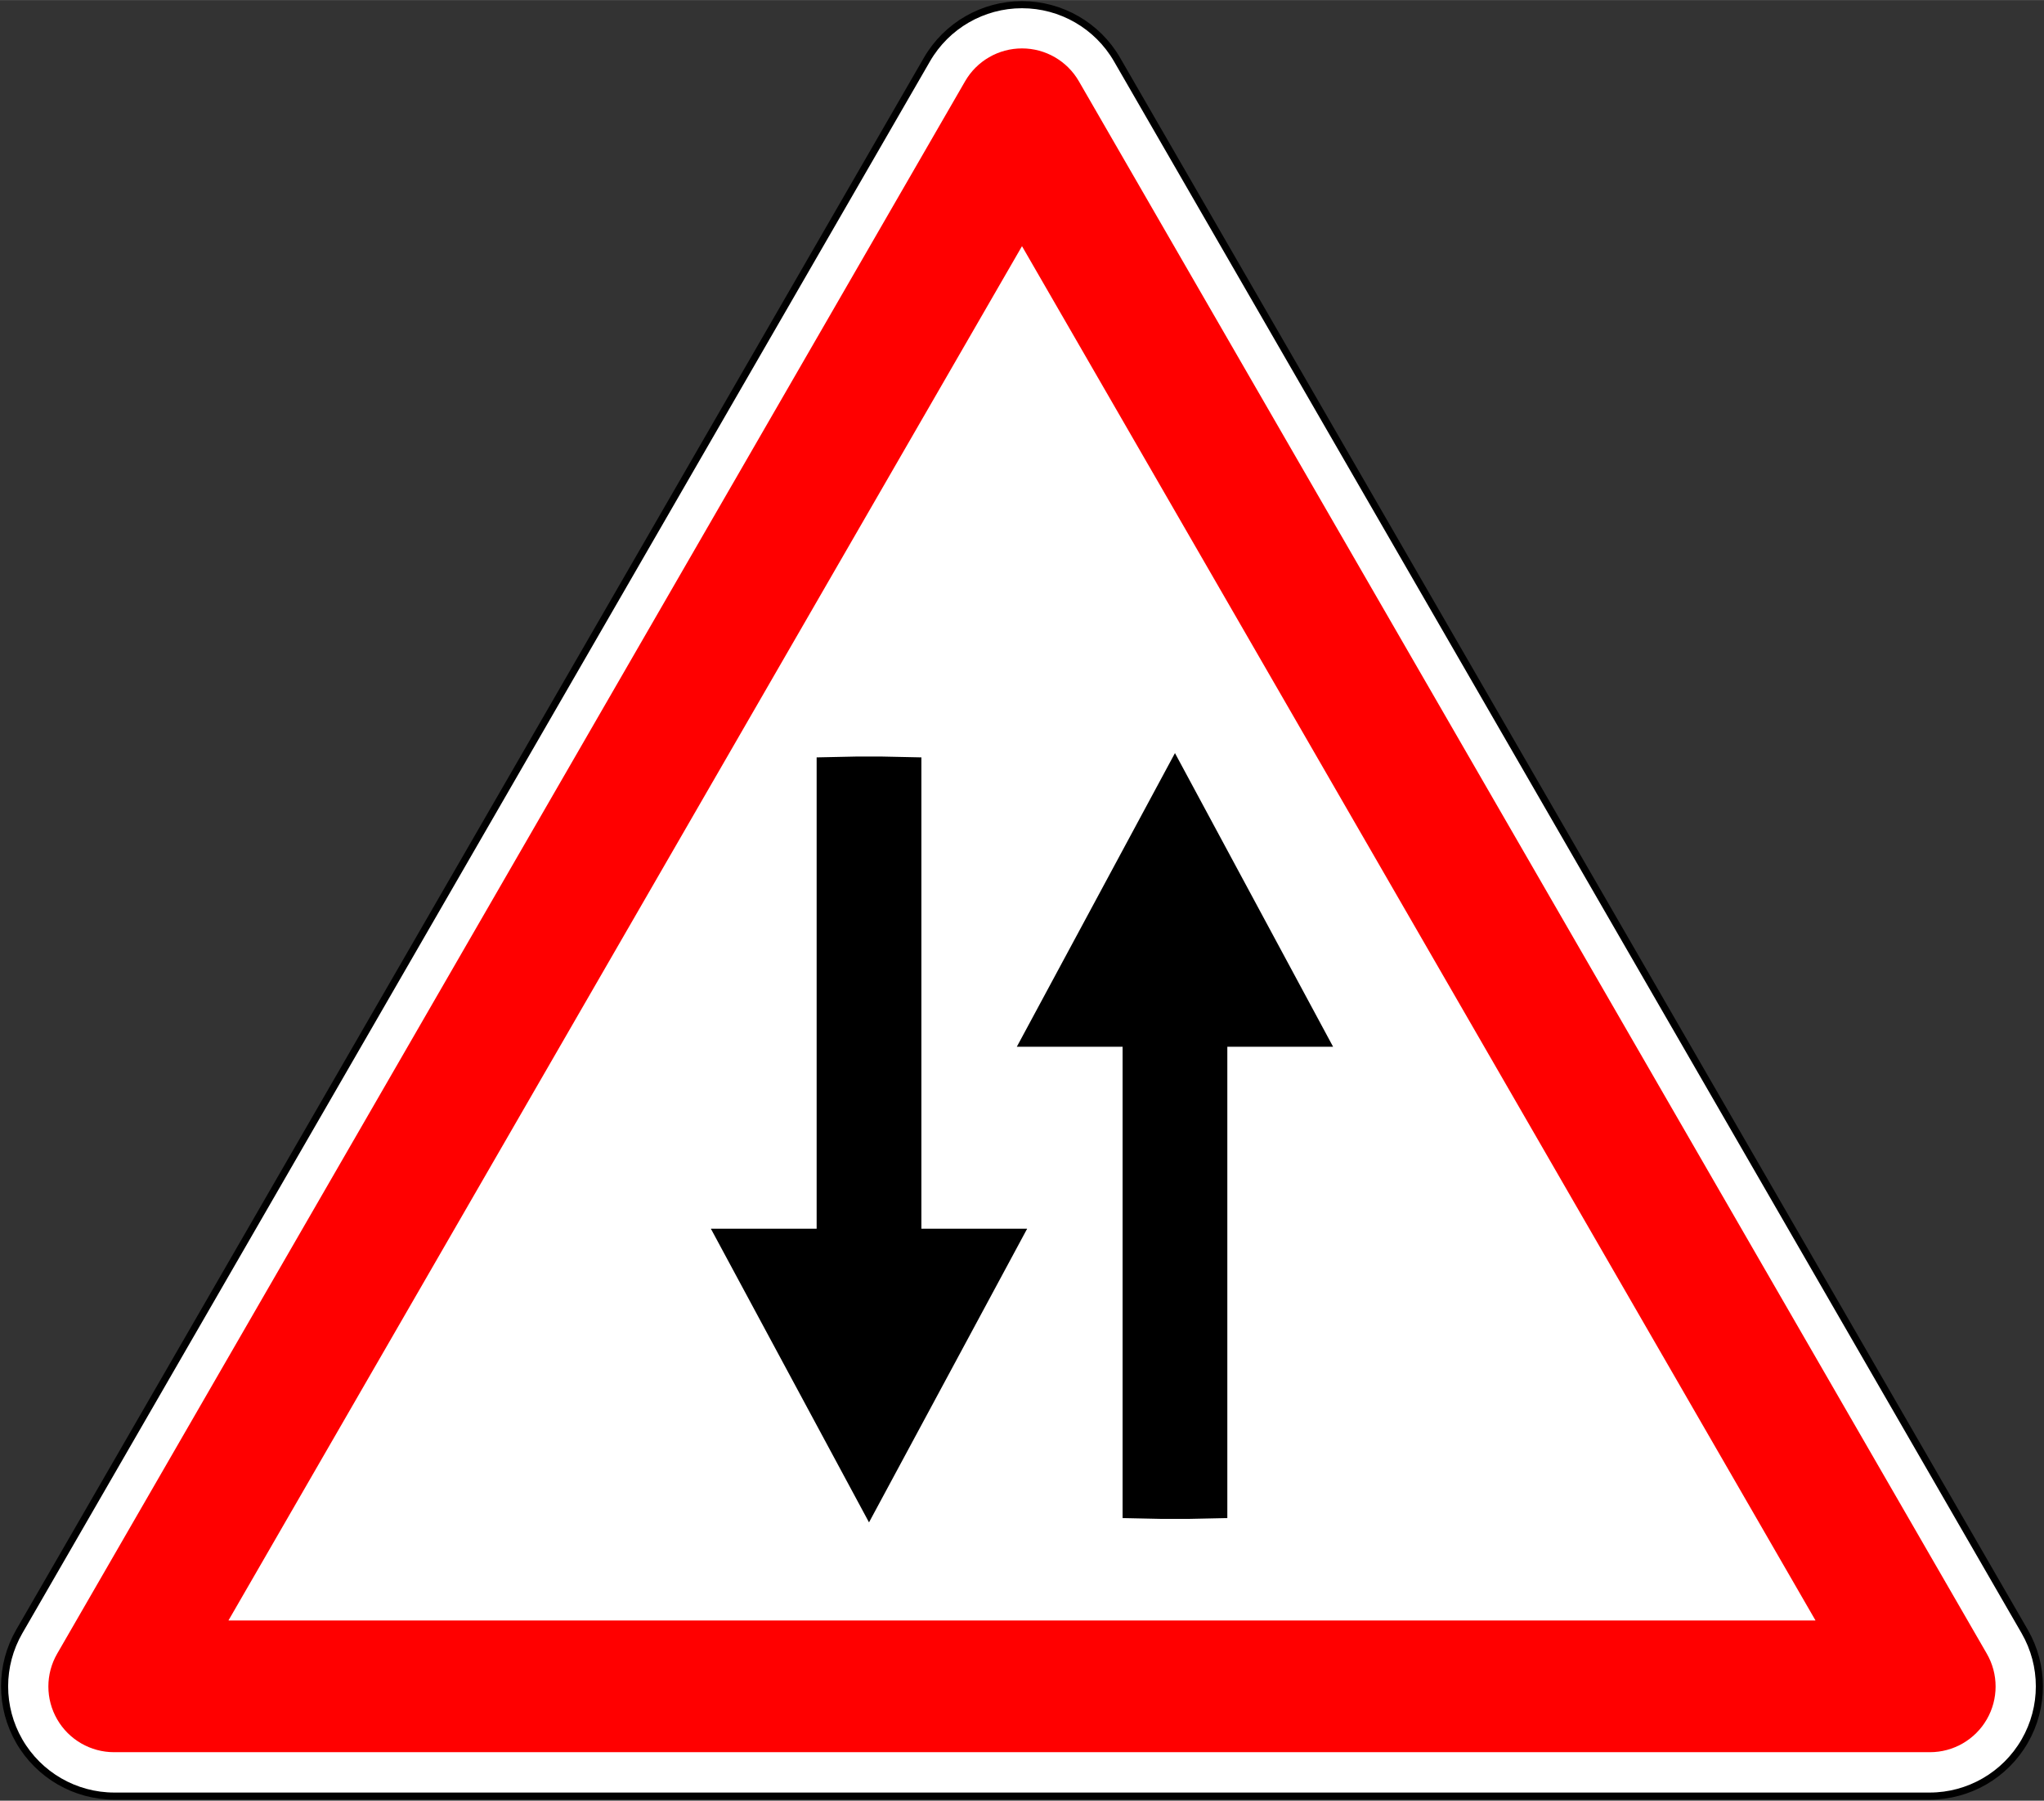 <?xml version="1.0" encoding="UTF-8" standalone="no"?>
<!-- Generator: Adobe Illustrator 13.0.0, SVG Export Plug-In  -->

<svg
   xmlns:dc="http://purl.org/dc/elements/1.1/"
   xmlns:cc="http://creativecommons.org/ns#"
   xmlns:rdf="http://www.w3.org/1999/02/22-rdf-syntax-ns#"
   xmlns:svg="http://www.w3.org/2000/svg"
   xmlns="http://www.w3.org/2000/svg"
   xmlns:sodipodi="http://sodipodi.sourceforge.net/DTD/sodipodi-0.dtd"
   xmlns:inkscape="http://www.inkscape.org/namespaces/inkscape"
   version="1.1"
   x="0px"
   y="0px"
   width="576"
   height="507.5"
   viewBox="-0.781 -0.08 576.538 507.944"
   enable-background="new -0.781 -0.08 576 506"
   xml:space="preserve"
   id="svg2"
   inkscape:version="0.48.1 "
   sodipodi:docname="A18.svg"
   inkscape:export-filename="C:\Documents and Settings\bertrand.bouteilles\Bureau\Panneaux\A - Route\1_danger\A18.png"
   inkscape:export-xdpi="150"
   inkscape:export-ydpi="150"><rect x="-0.781" y="-0.08" width="576.538" height="507.944" fill="#333333" stroke="none"/><sodipodi:namedview
   pagecolor="#ffffff"
   bordercolor="#666666"
   borderopacity="1"
   objecttolerance="10"
   gridtolerance="10"
   guidetolerance="10"
   inkscape:pageopacity="0"
   inkscape:pageshadow="2"
   inkscape:window-width="1920"
   inkscape:window-height="1174"
   id="namedview16"
   showgrid="false"
   fit-margin-top="0.3"
   fit-margin-left="0.3"
   fit-margin-right="0.3"
   fit-margin-bottom="0.3"
   inkscape:zoom="0.64569469"
   inkscape:cx="464.49675"
   inkscape:cy="47.585467"
   inkscape:window-x="1276"
   inkscape:window-y="-4"
   inkscape:window-maximized="1"
   inkscape:current-layer="svg2"
   showguides="true"
   inkscape:guide-bbox="true" />
<defs
   id="defs4">
</defs>





<path
   inkscape:connector-curvature="0"
   d="M 4.664,460.121 260.669,16.708 c 5.531,-9.58 15.753,-15.482 26.815,-15.482 11.063,0 21.284,5.902 26.815,15.482 l 256.005,443.413 c 5.531,9.58 5.531,21.384 0,30.964 -5.53,9.58 -15.753,15.482 -26.815,15.482 H 31.479 c -11.062,0 -21.284,-5.902 -26.815,-15.482 -5.531,-9.58 -5.531,-21.384 0,-30.964 z"
   id="path6"
   style="fill:#ffffff;stroke:#000000;stroke-width:2;stroke-linecap:round;stroke-linejoin:round;stroke-miterlimit:4;stroke-opacity:1;stroke-dasharray:none" /><path
   inkscape:connector-curvature="0"
   d="M 31.389,494.182 H 543.58 c 6.618,0 12.734,-3.531 16.044,-9.264 3.31,-5.731 3.31,-12.794 0,-18.525 L 303.528,22.823 c -3.31,-5.732 -9.425,-9.263 -16.044,-9.263 -6.619,0 -12.734,3.531 -16.043,9.263 L 15.345,466.393 c -3.31,5.731 -3.31,12.794 0,18.525 3.309,5.733 9.425,9.264 16.044,9.264 z"
   id="path8"
   style="fill:#FF0000;stroke:none" /><polygon
   transform="translate(0.427,1.138)"
   points="510.884,455.888 63.23,455.888 287.058,68.208 "
   id="polygon10"
   style="fill:#ffffff;stroke:none" /><polygon
   transform="translate(0.427,1.138)"
   points="315.434,427.005 315.434,294.049 285.599,294.049 330.206,211.206 330.206,211.206 374.811,294.049 344.977,294.049 344.977,427.005 333.996,427.237 326.415,427.237 "
   id="polygon12"
   style="fill:#000000;stroke:none" /><polygon
   transform="translate(0.427,1.138)"
   points="229.137,212.417 229.137,345.373 199.303,345.373 243.909,428.216 243.909,428.215 288.516,345.373 258.682,345.373 258.682,212.417 247.701,212.184 240.119,212.184 "
   id="polygon14"
   style="fill:#000000;stroke:none" /></svg>